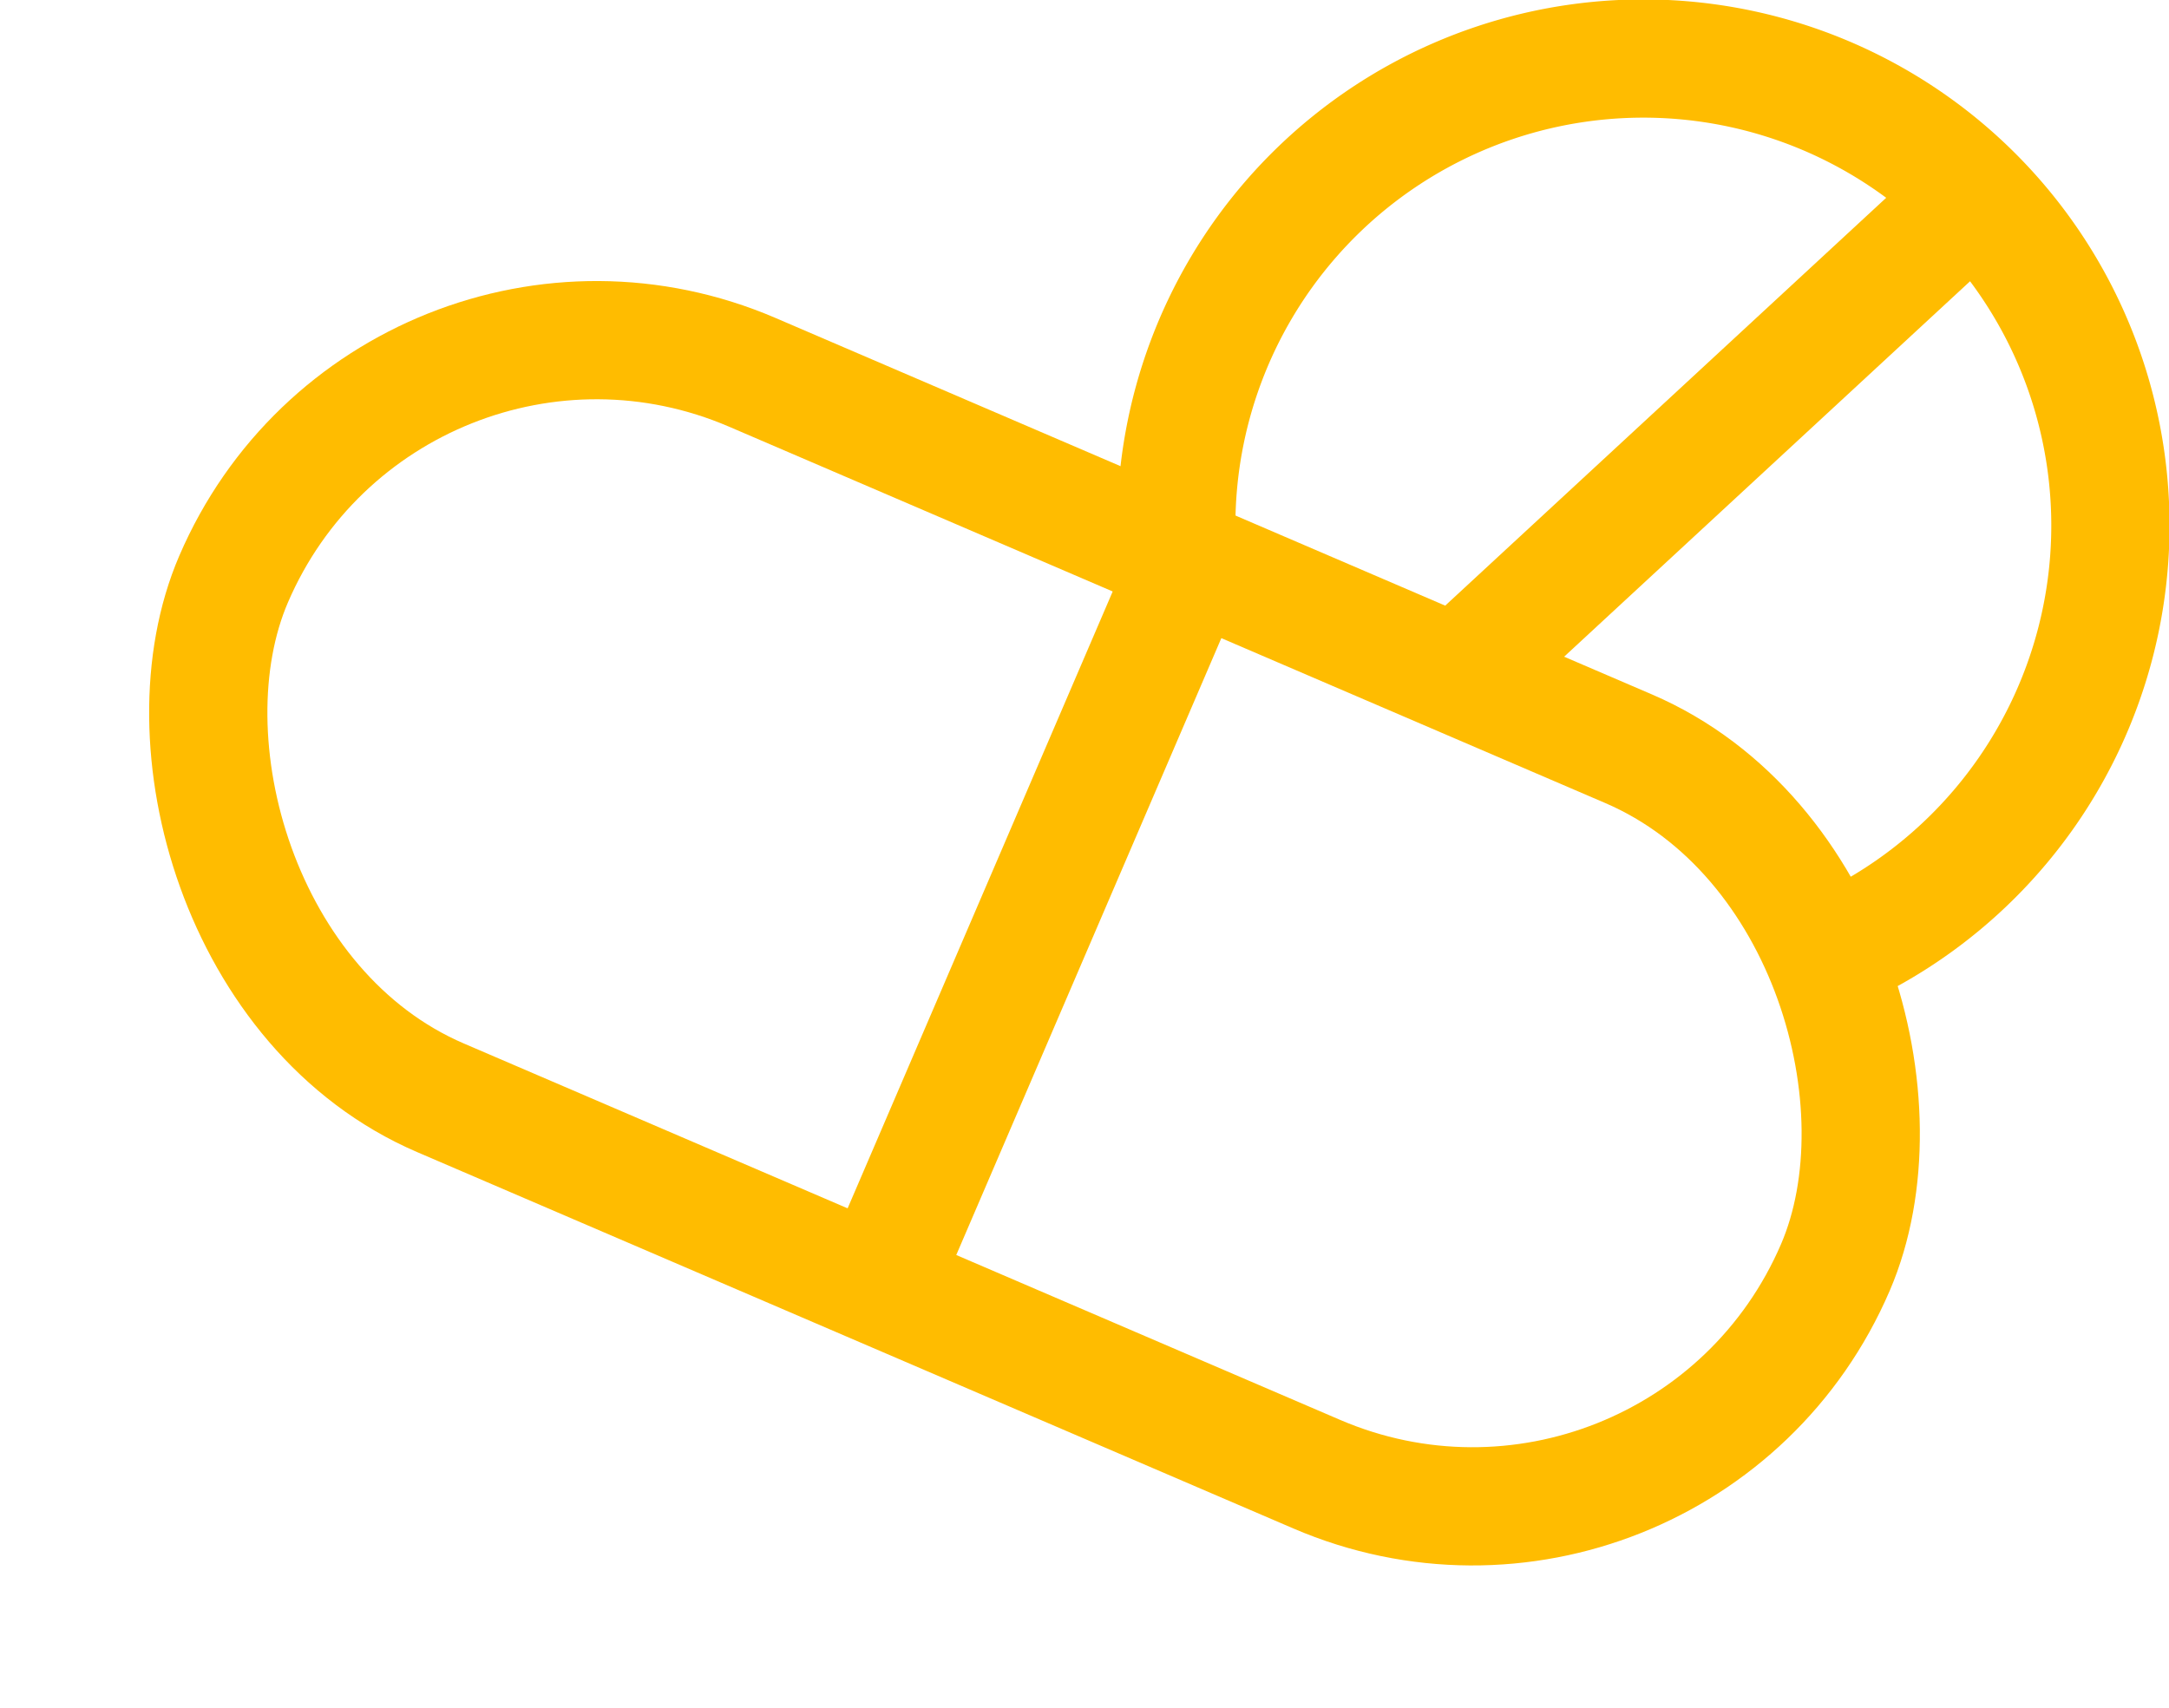 <svg xmlns="http://www.w3.org/2000/svg" width="36.687" height="28.888" viewBox="0 0 36.687 28.888">
  <g id="Gruppe_24925" data-name="Gruppe 24925" transform="translate(1.96 -3.96)">
    <g id="Gruppe_24924" data-name="Gruppe 24924" transform="translate(-0.646 7.622)">
      <rect id="Rechteck_3905" data-name="Rechteck 3905" width="29.489" height="13.358" rx="6.679" transform="translate(5.273 0) rotate(23.249)" fill="none" stroke="#ffbc00" stroke-miterlimit="10" stroke-width="2"/>
      <line id="Linie_6404" data-name="Linie 6404" x1="5.273" y2="12.273" transform="translate(13.547 5.82)" fill="none" stroke="#ffbc00" stroke-miterlimit="10" stroke-width="2"/>
    </g>
    <path id="Pfad_27026" data-name="Pfad 27026" d="M13.832,14.025a8.008,8.008,0,0,1-.086-1.169,7.9,7.9,0,1,1,11.165,7.188" transform="translate(4.19)" fill="none" stroke="#ffbc00" stroke-miterlimit="10" stroke-width="2"/>
    <line id="Linie_6405" data-name="Linie 6405" y1="7.748" x2="8.376" transform="translate(22.892 7.443)" fill="none" stroke="#ffbc00" stroke-miterlimit="10" stroke-width="2"/>
  </g>
</svg>
